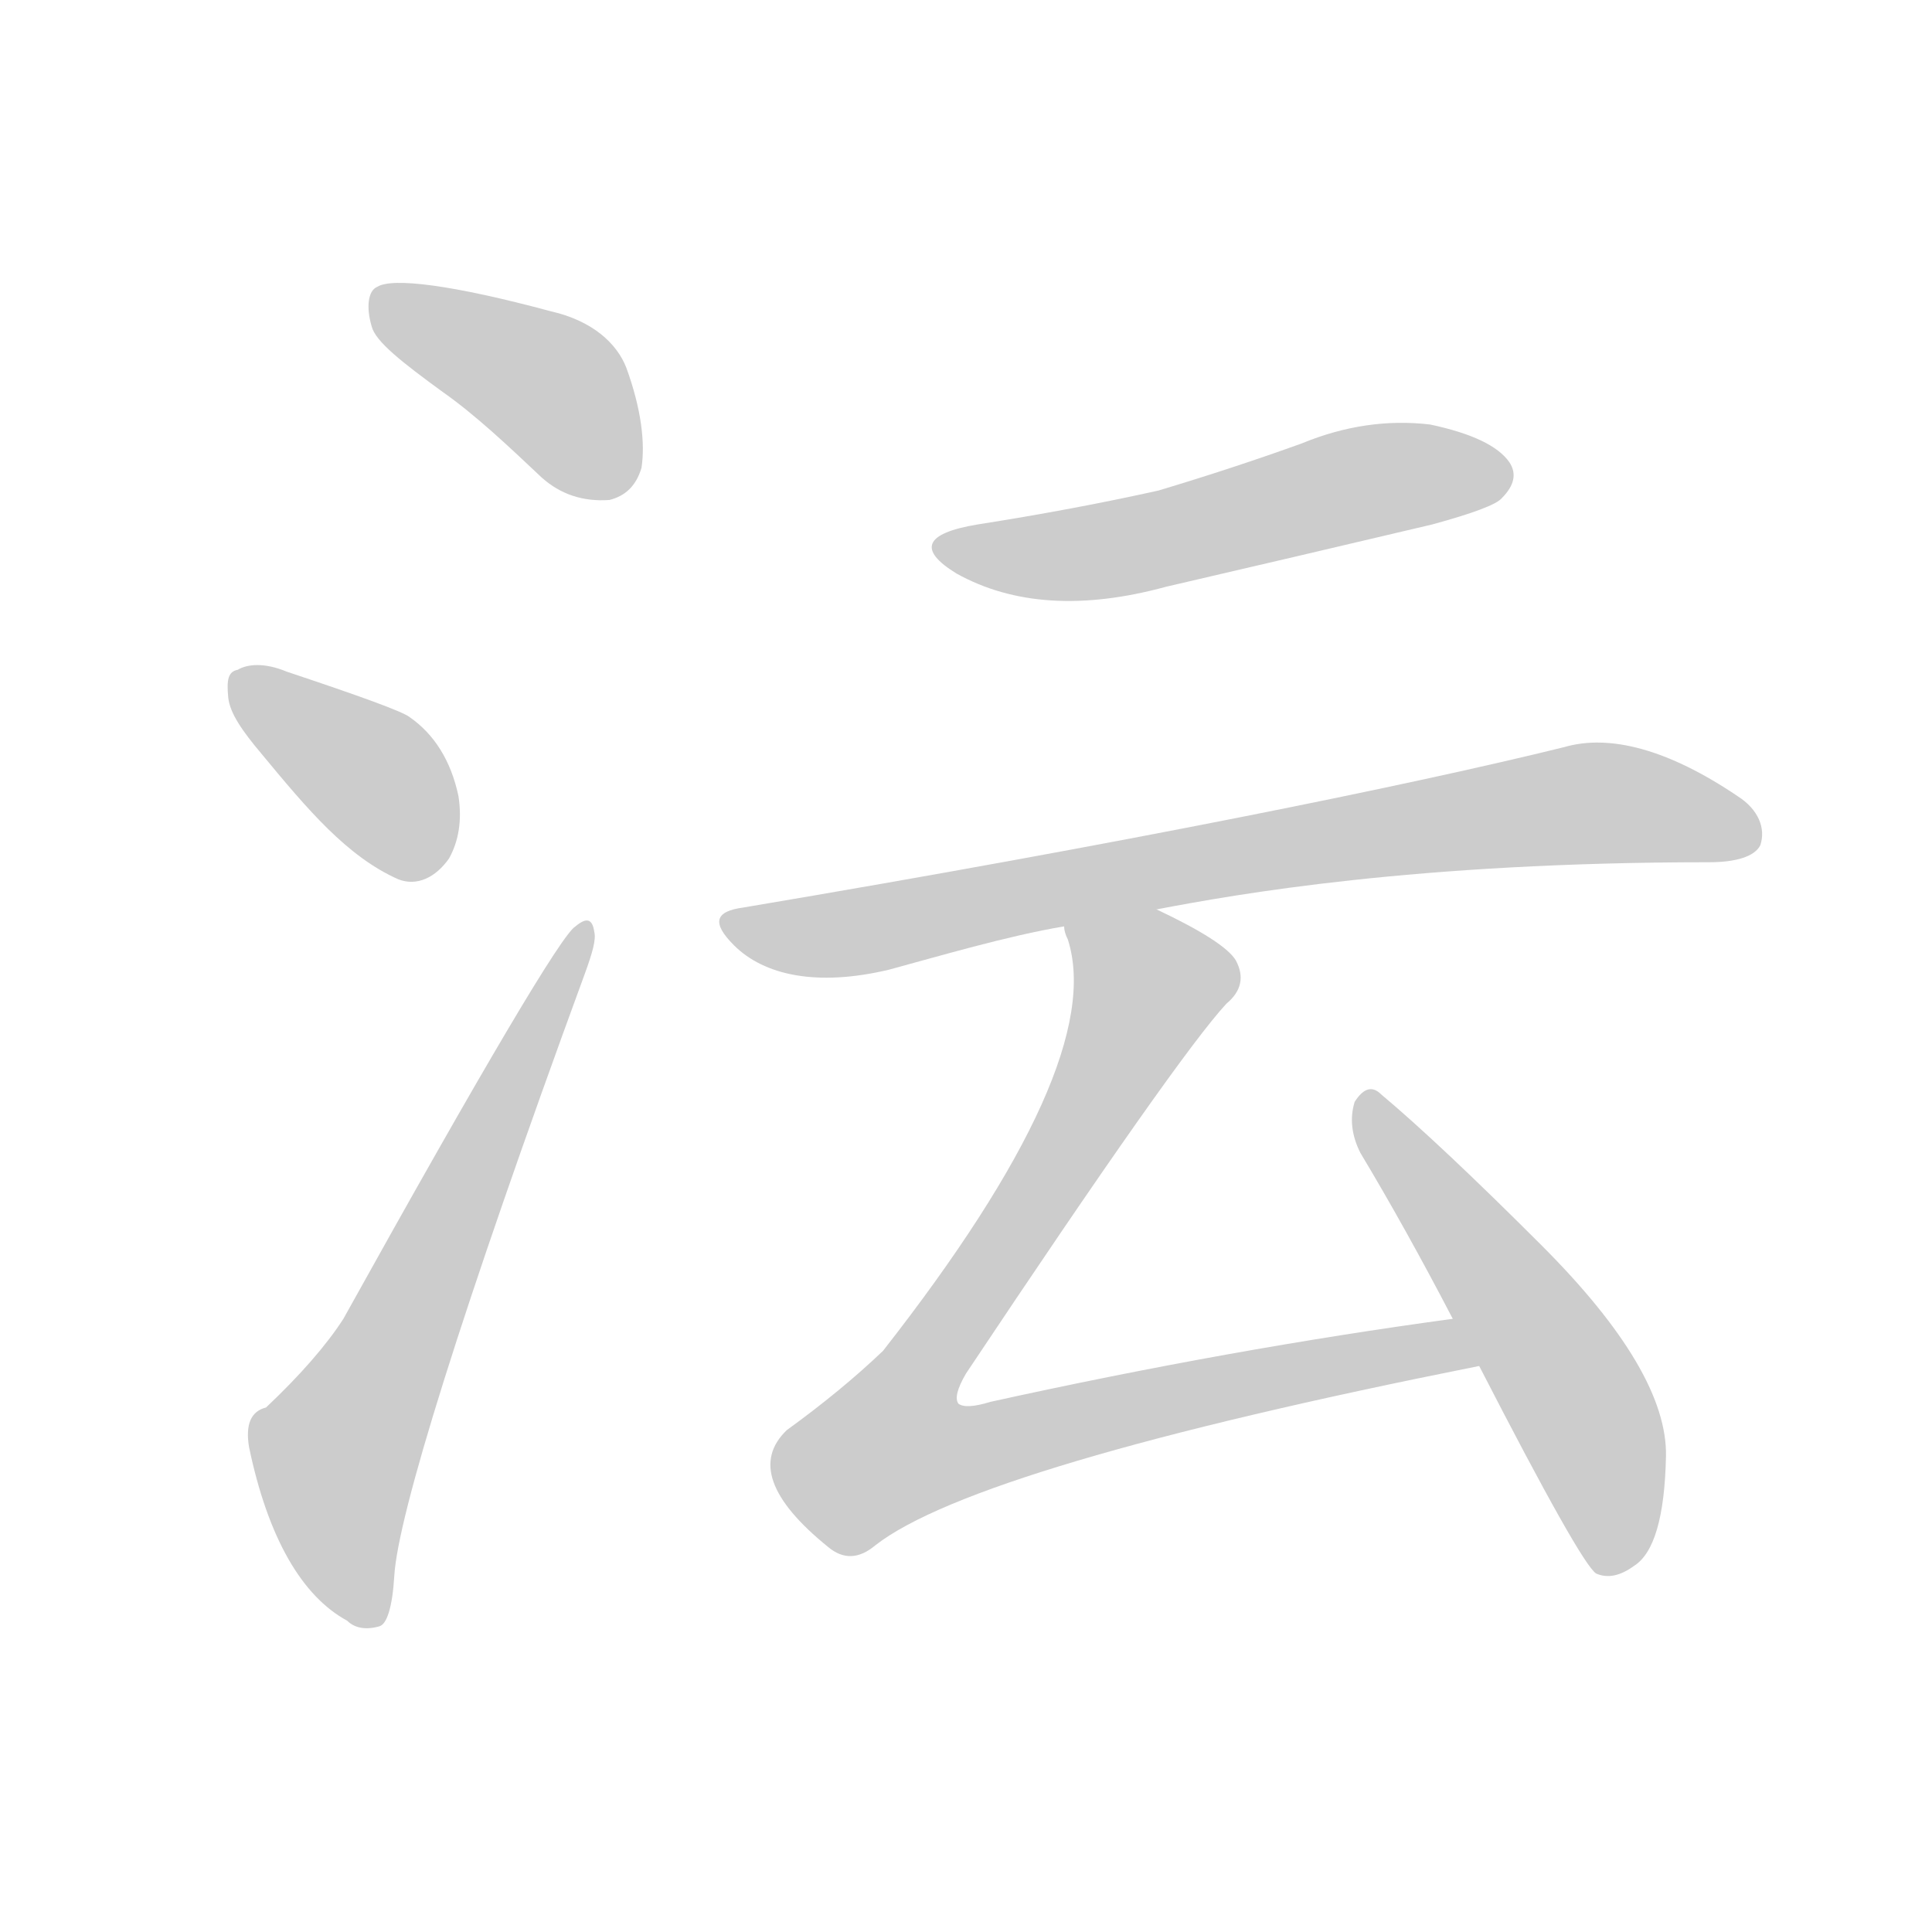 <!--
AnimCJK 2016-2018 Copyright Francois Mizessyn - https://github.com/parsimonhi/animCJK
Derived from:
    MakeMeAHanzi project - https://github.com/skishore/makemeahanzi
    Arphic PL KaitiM GB - https://apps.ubuntu.com/cat/applications/precise/fonts-arphic-gkai00mp/
    Arphic PL UKai - https://apps.ubuntu.com/cat/applications/fonts-arphic-ukai/
You can redistribute and/or modify this file under the terms of the Arphic Public License
as published by Arphic Technology Co., Ltd.
You should have received a copy of this license (the directory "APL") along with this file;
if not, see http://ftp.gnu.org/non-gnu/chinese-fonts-truetype/LICENSE.
-->
<svg id="z27780" class="acjk" version="1.1" viewBox="0 0 1024 1024" xmlns="http://www.w3.org/2000/svg" xmlns:xlink="http://www.w3.org/1999/xlink">
<style>
<![CDATA[
@keyframes z27780k {
	from {
		stroke:#ccc;
		stroke-dashoffset:3334;
	}
	1% {
		stroke:#c00;
		stroke-dashoffset:3334;
	}
	75% {
		stroke:#c00;
		stroke-dashoffset:0;
	}
	to {
		stroke:#000;
	}
}
#z27780 path[clip-path] {
	animation:z27780k 1s linear both;
	stroke-dasharray:3334;
	stroke-width:128;
	stroke-linecap:round;
	fill:none;
}
#z27780 path[clip-path="url(#z27780c1)"] {animation-delay:1s;}
#z27780 path[clip-path="url(#z27780c2)"] {animation-delay:2s;}
#z27780 path[clip-path="url(#z27780c3)"] {animation-delay:3s;}
#z27780 path[clip-path="url(#z27780c4)"] {animation-delay:4s;}
#z27780 path[clip-path="url(#z27780c5)"] {animation-delay:5s;}
#z27780 path[clip-path="url(#z27780c6)"] {animation-delay:6s;}
#z27780 path[clip-path="url(#z27780c7)"] {animation-delay:7s;}
#z27780 path {fill:#ccc;}
]]>
</style>
<path id="z27780d1" d="M235 208C252 220 269 236 287 253C297 262 309 266 323 265C331 263 337 258 340 248C342 235 340 217 332 195C327 182 314 170 292 165C240 151 208 147 200 152C195 154 194 163 197 173C199 181 213 192 235 208Z"/>
<path id="z27780d2" d="M139 400C163 429 184 454 211 466C221 470 231 465 238 455C243 446 245 435 243 422C239 403 230 389 217 380C213 377 191 369 152 356C140 351 131 352 126 355C121 356 120 360 121 370C122 378 128 387 139 400Z"/>
<path id="z27780d3" d="M141 746C133 748 130 755 132 767C142 815 160 846 184 859C188 863 194 864 201 862C205 861 208 852 209 835C211 803 244 696 310 516C314 505 316 498 315 494C314 487 311 486 305 491C298 495 257 564 182 699C173 713 159 729 141 746Z"/>
<path id="z27780d4" d="M518 278Q476 285 507 304Q552 329 618 311Q687 295 759 278Q792 269 796 264Q806 254 800 245Q791 232 758 225Q724 221 690 235Q654 248 614 260Q569 270 518 278Z"/>
<path id="z27780d5" d="M613 482C655 474 750 457 906 457C920 457 930 454 933 448C936 439 932 429 921 422C884 397 853 389 829 396C748 416 596 447 394 481C379 483 377 489 389 501C405 517 433 523 471 514C497 507 534 496 564 491C597 485 597 485 613 482Z"/>
<path id="z27780d6" d="M770 699Q652 715 525 743Q512 747 508 744Q505 740 512 728Q624 560 650 532Q662 522 655 509Q649 499 613 482C599 473 561 475 564 491Q564 494 566 498Q587 564 468 716Q446 737 417 758Q392 782 439 820Q451 830 464 819Q518 777 784 724C793 722 779 697 770 699Z"/>
<path id="z27780d7" d="M784 724Q838 829 846 834Q855 838 866 830Q882 820 883 772Q884 727 817 660Q763 606 732 580Q725 573 718 584Q714 597 721 611Q745 651 770 699C779 716 779 716 784 724Z"/>
<defs>
	<clipPath id="z27780c1"><use xlink:href="#z27780d1"/></clipPath>
	<clipPath id="z27780c2"><use xlink:href="#z27780d2"/></clipPath>
	<clipPath id="z27780c3"><use xlink:href="#z27780d3"/></clipPath>
	<clipPath id="z27780c4"><use xlink:href="#z27780d4"/></clipPath>
	<clipPath id="z27780c5"><use xlink:href="#z27780d5"/></clipPath>
	<clipPath id="z27780c6"><use xlink:href="#z27780d6"/></clipPath>
	<clipPath id="z27780c7"><use xlink:href="#z27780d7"/></clipPath>
</defs>
<path pathLength="3333" clip-path="url(#z27780c1)" d="M203 155L299 212L328 259"/>
<path pathLength="3333" clip-path="url(#z27780c2)" d="M128 361L237 452"/>
<path pathLength="3333" clip-path="url(#z27780c3)" d="M197 853L177 767L309 497"/>
<path pathLength="3333" clip-path="url(#z27780c4)" d="M500 289L569 294L796 249"/>
<path pathLength="3333" clip-path="url(#z27780c5)" d="M395 492L832 426L927 442"/>
<path pathLength="3333" clip-path="url(#z27780c6)" d="M573 496L611 532L462 755L467 774L777 718"/>
<path pathLength="3333" clip-path="url(#z27780c7)" d="M726 584L829 730L863 830"/>
</svg>